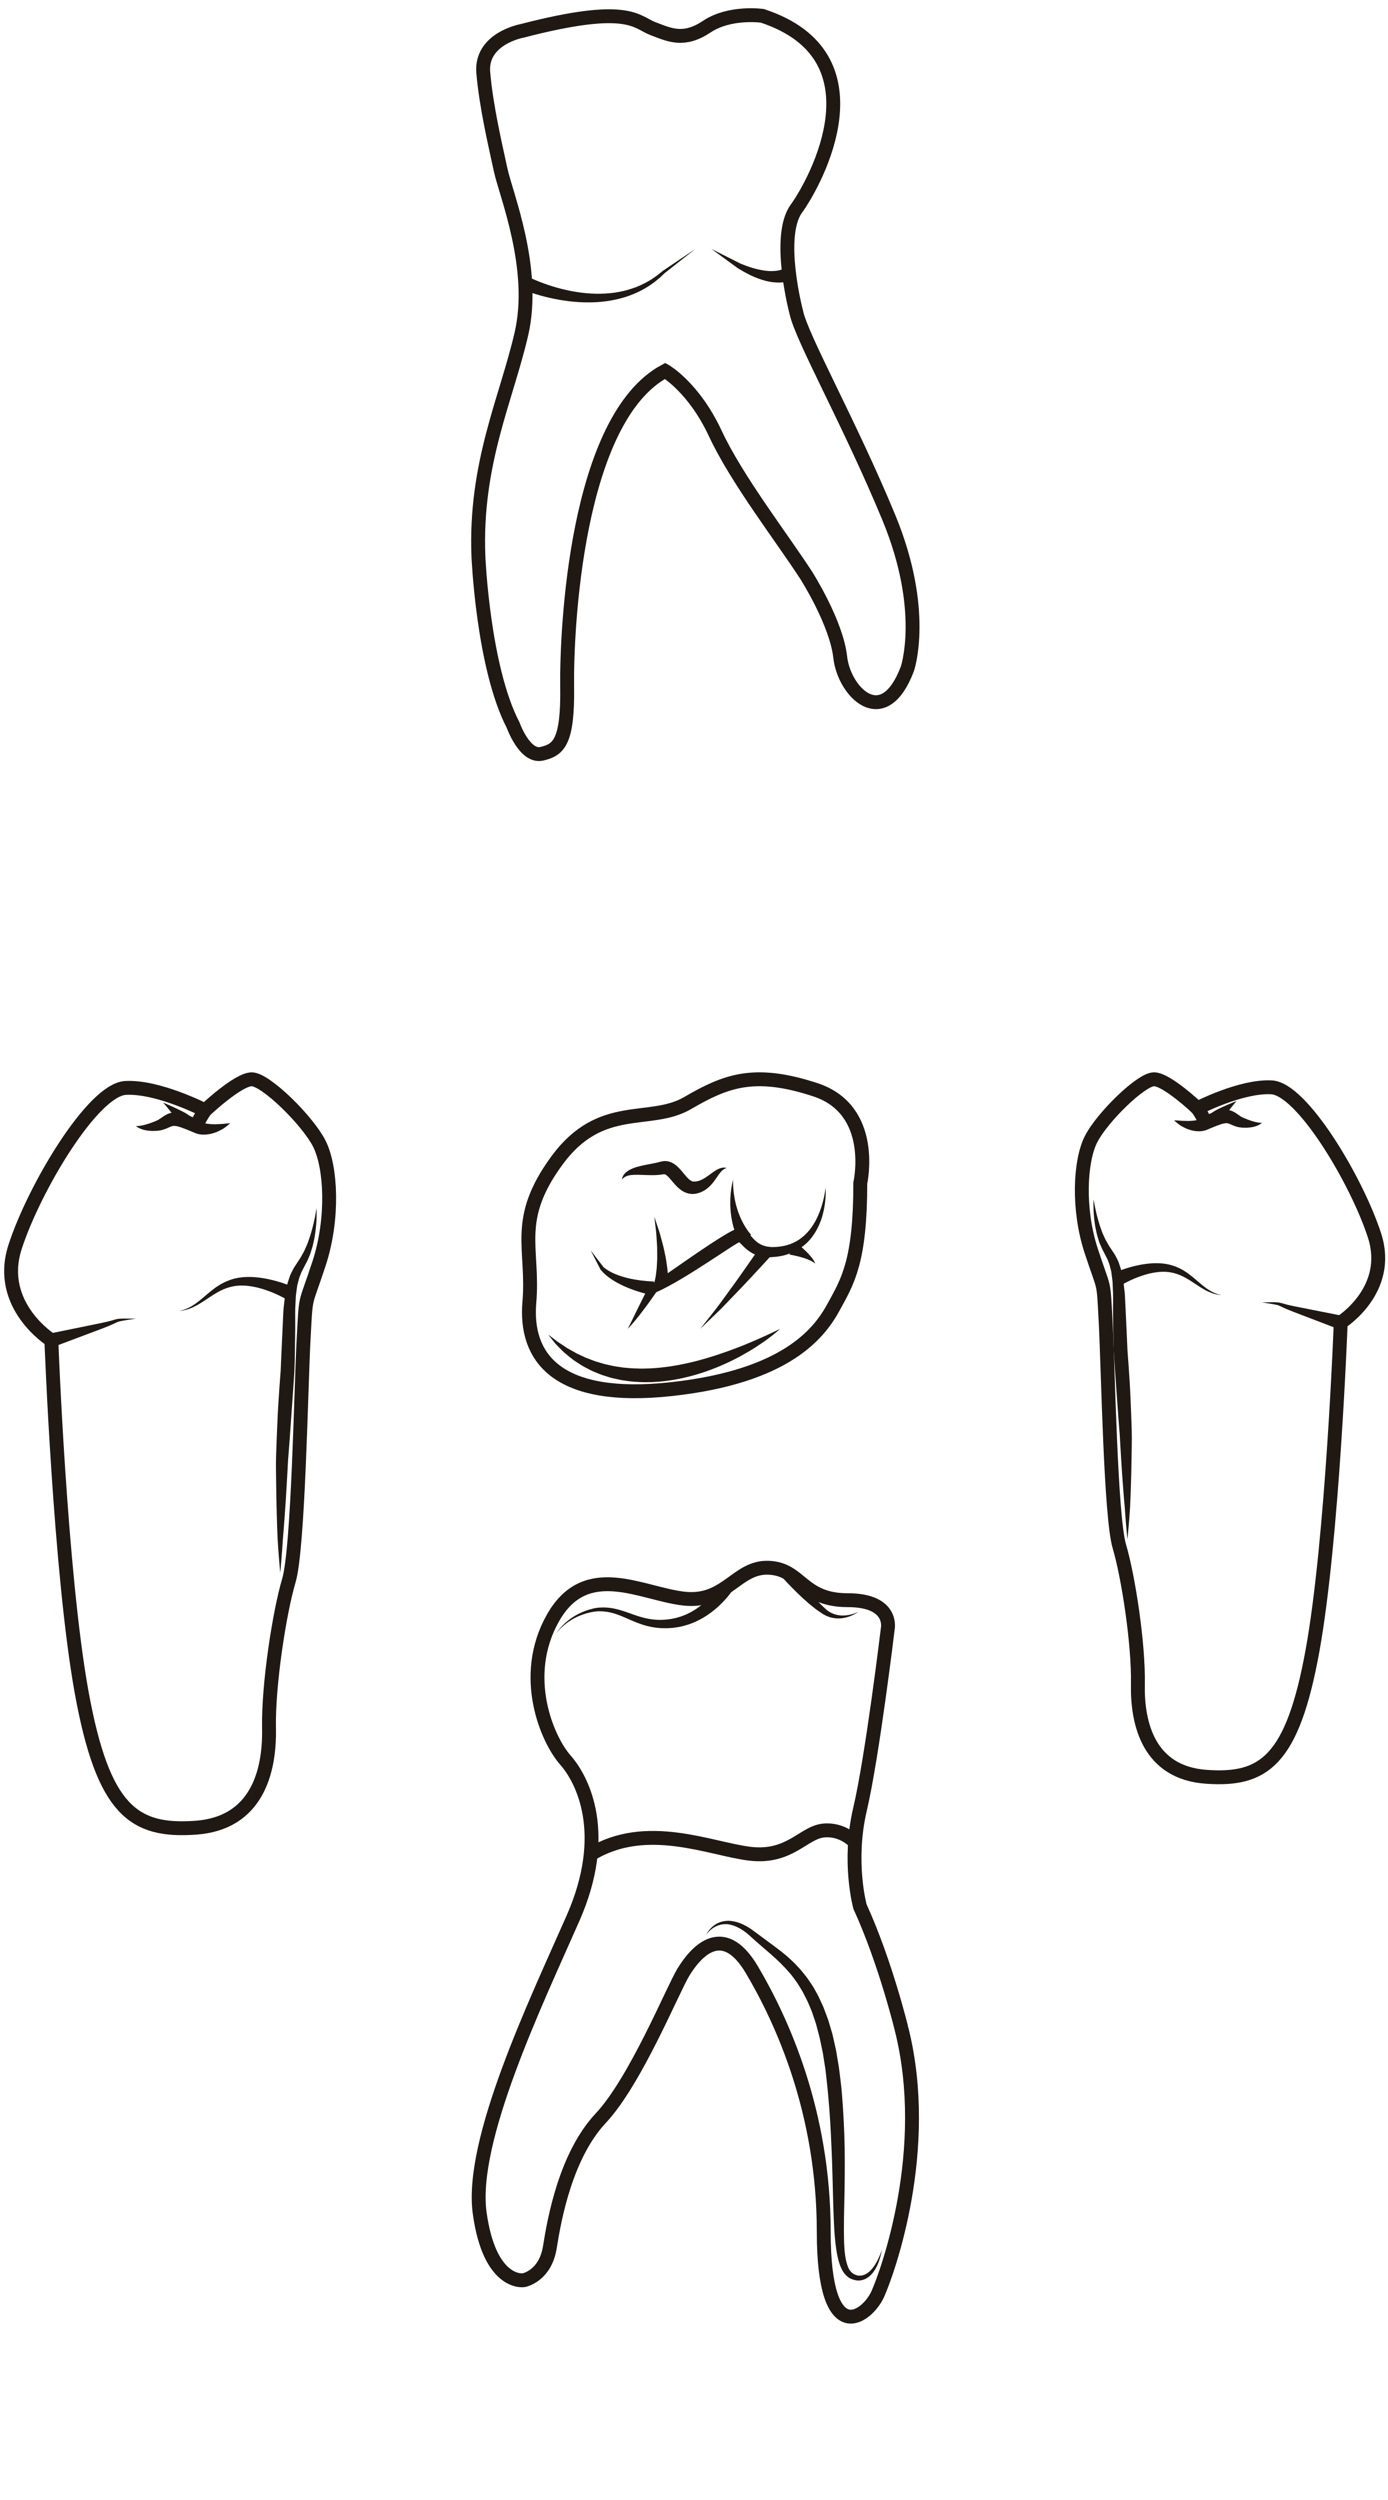 <?xml version="1.0" encoding="utf-8"?>
<!-- Generator: Adobe Illustrator 16.0.0, SVG Export Plug-In . SVG Version: 6.00 Build 0)  -->
<!DOCTYPE svg PUBLIC "-//W3C//DTD SVG 1.1//EN" "http://www.w3.org/Graphics/SVG/1.1/DTD/svg11.dtd">
<svg version="1.1" id="Layer_2" xmlns="http://www.w3.org/2000/svg" xmlns:xlink="http://www.w3.org/1999/xlink" x="0px" y="0px"
	 width="500px" height="900px" viewBox="0 0 500 900" enable-background="new 0 0 500 900" xml:space="preserve">
<g>
	<path fill="none" stroke="#1F1813" stroke-width="5" stroke-miterlimit="10" d="M320.187,186.327
		c13.896,33.625,6.67,54.466,6.67,54.466c-8.615,22.789-22.788,8.337-24.176-4.168c-1.389-12.504-12.227-29.456-12.227-29.456
		c-8.613-13.339-25.01-34.459-32.791-51.132c-7.782-16.673-18.063-22.509-18.063-22.509
		c-32.234,17.229-35.569,93.648-35.292,113.657s-3.056,22.788-9.172,24.176c-6.112,1.39-10.28-10.279-10.28-10.279
		c-10.837-20.843-12.505-60.581-12.505-60.581c-1.389-33.623,10.074-56.828,15.493-80.379c5.418-23.551-5.628-50.228-7.503-58.98
		c-1.876-8.754-5.211-22.719-6.252-35.015c-1.042-12.297,13.963-15.006,13.963-15.006c38.558-10.004,41.058-3.126,47.103-0.834
		c6.045,2.293,11.116,4.864,19.453-0.695c8.337-5.557,20.007-3.89,20.007-3.89c43.909,14.449,19.452,59.469,12.229,69.472
		c-7.227,10.006,0,37.237,0,37.237C288.752,121.587,306.293,152.705,320.187,186.327z"/>
	<g>
		<path fill="#1F1813" d="M190.258,99.646c0.868,0.443,1.869,0.885,2.836,1.293c0.979,0.411,1.975,0.79,2.979,1.157
			c2.009,0.724,4.057,1.352,6.13,1.881c1.036,0.265,2.081,0.496,3.13,0.715c1.05,0.202,2.103,0.391,3.162,0.54
			c1.06,0.142,2.122,0.283,3.188,0.354c1.065,0.102,2.133,0.13,3.201,0.163c4.268,0.05,8.565-0.467,12.633-1.82
			c0.504-0.178,1.017-0.339,1.518-0.529l1.484-0.621c0.504-0.191,0.967-0.464,1.453-0.695c0.479-0.244,0.97-0.47,1.424-0.759
			l1.393-0.826l1.333-0.92c0.913-0.587,1.701-1.336,2.563-2.001l0.052-0.042l11.75-7.911l-11.13,8.763l0.051-0.042
			c-0.83,0.749-1.593,1.585-2.49,2.264c-0.438,0.353-0.869,0.717-1.315,1.061l-1.388,0.971c-0.454,0.338-0.948,0.612-1.433,0.905
			c-0.49,0.281-0.961,0.604-1.474,0.846l-1.517,0.771c-0.515,0.241-1.041,0.451-1.563,0.679c-4.198,1.757-8.733,2.651-13.272,2.936
			c-1.137,0.051-2.276,0.104-3.413,0.082c-1.14,0.007-2.274-0.057-3.41-0.125c-1.135-0.074-2.267-0.19-3.396-0.321
			c-1.127-0.147-2.253-0.311-3.371-0.51c-2.239-0.397-4.459-0.899-6.655-1.51c-1.095-0.312-2.189-0.637-3.276-1
			c-1.096-0.371-2.147-0.739-3.285-1.215L190.258,99.646z"/>
	</g>
	<g>
		<path fill="#1F1813" d="M285.695,100.486c0,0-0.029,0.017-0.089,0.052c-0.095,0.057-0.292,0.177-0.452,0.252
			c-0.312,0.149-0.747,0.331-1.272,0.481c-0.528,0.153-1.157,0.292-1.858,0.366c-0.703,0.086-1.479,0.112-2.3,0.07
			c-0.826-0.028-1.689-0.146-2.582-0.306c-0.439-0.095-0.89-0.193-1.351-0.293c-0.446-0.13-0.901-0.264-1.364-0.399
			c-0.908-0.3-1.837-0.626-2.737-1.025c-0.449-0.2-0.9-0.402-1.354-0.604l-1.32-0.677c-0.888-0.437-1.721-0.958-2.551-1.445
			l-0.618-0.367l-0.066-0.037l-0.009-0.007l-0.018-0.013l-0.036-0.024l-0.071-0.053l-0.141-0.103l-0.281-0.205
			c-0.374-0.272-0.743-0.541-1.106-0.806c-1.452-1.061-2.808-2.049-3.97-2.896c-2.324-1.694-3.873-2.824-3.873-2.824
			s1.712,0.864,4.28,2.158c1.284,0.648,2.782,1.403,4.387,2.212c0.401,0.202,0.81,0.408,1.223,0.616l0.311,0.157l0.156,0.079
			l0.078,0.039l0.039,0.02l0.02,0.01l0.01,0.005c-0.108-0.063-0.023-0.015-0.046-0.027l0.646,0.251
			c0.862,0.332,1.726,0.694,2.616,0.962l1.321,0.425c0.443,0.116,0.884,0.231,1.322,0.345c0.872,0.229,1.739,0.378,2.565,0.508
			c0.413,0.052,0.82,0.102,1.218,0.15c0.393,0.02,0.776,0.038,1.15,0.056c0.74,0.008,1.43-0.012,2.037-0.095
			c0.61-0.069,1.147-0.183,1.586-0.315c0.447-0.124,0.797-0.274,1.055-0.402c0.263-0.127,0.418-0.239,0.5-0.302
			c0.037-0.03-0.019-0.009-0.014-0.01c0.037-0.03,0.057-0.047,0.057-0.047L285.695,100.486z"/>
	</g>
</g>
<g>
	<path fill="none" stroke="#1F1813" stroke-width="5" stroke-miterlimit="10" d="M472.822,594.125
		c-7.249,40.016-17.688,46.975-38.274,45.523c-20.588-1.451-24.939-18.846-24.647-33.346c0.29-14.494-3.479-38.854-6.669-49.582
		c-3.19-10.73-4.062-64.375-4.931-80.611c-0.869-16.238-0.288-10.729-5.219-25.805c-4.933-15.078-4.059-32.479,0-40.307
		c4.058-7.829,17.979-21.459,22.618-21.459c4.639,0,15.657,10.438,15.657,10.438s15.659-8.119,26.679-7.538
		c11.021,0.579,30.735,33.634,37.114,53.354c6.38,19.719-12.179,31.316-12.179,31.316S480.069,554.109,472.822,594.125z"/>
	<g>
		<path fill="#1F1813" d="M482.277,478.51c0,0-6.897-2.638-13.796-5.274c-0.862-0.33-1.724-0.659-2.573-0.983
			c-0.889-0.344-1.682-0.674-2.497-1.007c-0.818-0.355-1.608-0.732-2.291-1.063c-0.654-0.34-1.343-0.455-2.021-0.596
			c-1.351-0.238-2.495-0.412-3.293-0.533c-0.798-0.122-1.254-0.192-1.254-0.192s0.461-0.007,1.269-0.021
			c0.81-0.016,1.959-0.038,3.357-0.03c0.354,0.017,0.72,0.017,1.111,0.05c0.399,0.048,0.817,0.106,1.221,0.231
			c0.795,0.229,1.563,0.445,2.377,0.646c0.829,0.186,1.736,0.393,2.584,0.563c0.892,0.177,1.797,0.354,2.703,0.535
			c7.245,1.436,14.49,2.871,14.49,2.871L482.277,478.51z"/>
	</g>
	<g>
		<path fill="#1F1813" d="M402.105,457.927c0,0,0.161-0.068,0.462-0.195c0.301-0.122,0.728-0.29,1.273-0.49
			c1.09-0.396,2.649-0.918,4.565-1.396c0.958-0.239,2.006-0.462,3.125-0.655c0.561-0.096,1.145-0.163,1.733-0.248
			c0.598-0.051,1.209-0.103,1.83-0.157c1.252-0.05,2.551-0.06,3.877,0.097c0.662,0.072,1.326,0.158,1.99,0.327
			c0.35,0.086,0.623,0.12,1.032,0.248l0.893,0.294c0.58,0.175,1.271,0.51,1.885,0.762c0.58,0.319,1.188,0.588,1.724,0.948
			c1.12,0.657,2.103,1.437,3.044,2.177c0.921,0.757,1.781,1.509,2.594,2.202c0.812,0.698,1.592,1.326,2.337,1.875
			c0.751,0.535,1.47,0.981,2.136,1.33c0.34,0.162,0.658,0.313,0.951,0.454c0.307,0.111,0.59,0.214,0.844,0.306
			c0.507,0.207,0.938,0.25,1.218,0.337c0.286,0.067,0.438,0.104,0.438,0.104s-0.155-0.018-0.447-0.05
			c-0.288-0.052-0.731-0.041-1.265-0.186c-0.271-0.061-0.57-0.128-0.896-0.202c-0.317-0.106-0.662-0.22-1.028-0.342
			c-0.727-0.271-1.525-0.638-2.367-1.093c-0.833-0.465-1.715-1.009-2.616-1.606c-0.906-0.598-1.842-1.229-2.82-1.845
			c-0.985-0.594-1.997-1.205-3.073-1.665c-0.525-0.267-1.09-0.429-1.631-0.649l-0.808-0.229c-0.261-0.079-0.531-0.156-0.854-0.21
			l-0.923-0.182c-0.192-0.035-0.546-0.053-0.808-0.081c-0.561-0.073-1.134-0.071-1.702-0.063c-1.133,0.007-2.259,0.16-3.338,0.337
			c-0.539,0.116-1.067,0.229-1.587,0.341c-0.516,0.142-1.02,0.265-1.507,0.413c-0.974,0.297-1.885,0.614-2.717,0.937
			c-1.664,0.646-3.01,1.292-3.927,1.764c-0.458,0.235-0.812,0.43-1.041,0.558c-0.225,0.131-0.345,0.2-0.345,0.2L402.105,457.927z"/>
	</g>
	<g>
		<path fill="#1F1813" d="M394.186,433.124c0.086,0.447,0.192,0.997,0.317,1.645c0.143,0.641,0.308,1.377,0.493,2.202
			c0.413,1.633,0.924,3.616,1.733,5.778c0.355,1.104,0.899,2.194,1.424,3.352l0.1,0.217c-0.007-0.015,0.032,0.074-0.013-0.027
			l0.017,0.027l0.032,0.054l0.063,0.109l0.252,0.44c0.167,0.296,0.336,0.596,0.507,0.899c0.33,0.634,0.726,1.162,1.104,1.739
			c0.368,0.539,0.808,1.237,1.23,1.892c0.447,0.644,0.779,1.45,1.182,2.199c0.213,0.377,0.353,0.779,0.483,1.189
			c0.138,0.408,0.275,0.82,0.414,1.236c0.32,0.835,0.46,1.679,0.642,2.536c0.161,0.856,0.395,1.737,0.501,2.61
			c0.104,0.874,0.209,1.758,0.314,2.651c0.267,1.801,0.3,3.607,0.396,5.453c0.172,3.627,0.348,7.374,0.527,11.183
			c0.084,1.904,0.168,3.824,0.252,5.753c0.143,1.911,0.284,3.83,0.427,5.748c0.259,3.835,0.53,7.667,0.669,11.516
			c0.178,3.829,0.307,7.598,0.422,11.244c0.119,3.646-0.035,7.174-0.061,10.517c-0.033,3.343-0.129,6.501-0.224,9.416
			c-0.073,2.915-0.194,5.586-0.304,7.951c-0.14,2.376-0.322,4.426-0.456,6.125c-0.28,3.393-0.498,5.33-0.498,5.33
			s-0.219-1.938-0.498-5.33c-0.137-1.692-0.312-3.762-0.462-6.111c-0.214-2.357-0.452-5.017-0.653-7.914
			c-0.222-2.899-0.455-6.037-0.636-9.357c-0.1-1.659-0.202-3.363-0.307-5.105c-0.121-1.739-0.149-3.522-0.334-5.326
			c-0.292-3.611-0.583-7.342-0.833-11.134c-0.271-3.816-0.546-7.695-0.82-11.573c-0.129-1.949-0.258-3.898-0.387-5.84
			c-0.096-1.936-0.091-3.854-0.141-5.764c-0.029-1.908-0.058-3.801-0.086-5.671c-0.01-0.956-0.02-1.907-0.03-2.85
			c0.003-0.907,0.006-1.808,0.01-2.701c0.011-1.787,0.041-3.556-0.067-5.238c-0.036-0.85-0.071-1.689-0.106-2.52
			c-0.037-0.83-0.19-1.601-0.275-2.392c-0.104-0.781-0.171-1.575-0.392-2.271c-0.091-0.36-0.181-0.719-0.27-1.073
			c-0.088-0.357-0.16-0.718-0.308-1.039c-0.282-0.66-0.451-1.325-0.807-1.968c-0.341-0.666-0.675-1.318-1.003-1.958
			c-0.351-0.681-0.731-1.35-0.98-1.984c-0.14-0.318-0.276-0.635-0.411-0.946l-0.199-0.468l-0.121-0.289l-0.077-0.249
			c-0.406-1.323-0.822-2.561-1.04-3.755c-0.565-2.36-0.729-4.456-0.884-6.163c-0.13-1.711-0.119-3.058-0.118-3.972
			c0.021-0.918,0.054-1.402,0.054-1.402S394.031,432.225,394.186,433.124z"/>
	</g>
	<g>
		<path fill="#1F1813" d="M454.258,404.478c-0.212,0.151-0.531,0.401-0.988,0.598c-0.227,0.119-0.482,0.21-0.768,0.314
			c-0.285,0.113-0.603,0.204-0.938,0.273c-0.685,0.176-1.455,0.255-2.313,0.313c-0.428,0.025-0.858-0.009-1.318-0.013
			c-0.229-0.01-0.462-0.02-0.698-0.029l-0.044-0.002c-0.163-0.042-0.051-0.013-0.09-0.022l-0.01-0.001l-0.021-0.003l-0.082-0.01
			l-0.165-0.021l-0.333-0.041c-0.394-0.031-1.158-0.262-1.633-0.427c-0.532-0.169-1.048-0.422-1.475-0.604
			c-0.459-0.202-0.786-0.324-1.067-0.407c-0.264-0.034-0.455-0.068-0.728-0.042c-0.529,0.05-1.299,0.191-2.146,0.515
			c-0.843,0.268-1.728,0.646-2.621,1c-0.44,0.171-0.89,0.386-1.336,0.557l-0.664,0.272l-0.224,0.095l-0.23,0.079l-0.603,0.181
			c-0.688,0.134-1.278,0.229-1.854,0.199c-0.283-0.005-0.565-0.01-0.844-0.015c-0.265-0.038-0.526-0.075-0.785-0.112
			c-1.043-0.113-1.916-0.479-2.731-0.742c-0.786-0.338-1.46-0.722-2.051-1.046c-0.59-0.326-1.032-0.746-1.417-1.028
			c-0.755-0.603-1.14-0.99-1.14-0.99s0.576-0.005,1.503,0.063c0.467,0.023,1.013,0.106,1.64,0.114
			c0.606,0.014,1.292,0.029,2.039,0.046c0.722-0.068,1.495-0.021,2.239-0.181c0.188-0.032,0.377-0.052,0.566-0.074
			c0.176-0.046,0.354-0.093,0.534-0.141c0.359-0.078,0.701-0.211,0.951-0.319c0.027-0.026,0.057-0.046,0.087-0.061l0.108-0.062
			l0.041-0.021l0.021-0.012c0.054-0.027-0.063,0.03-0.046,0.022l0.011-0.006l0.083-0.049l0.667-0.395
			c0.452-0.264,0.889-0.54,1.383-0.772c0.953-0.506,1.968-0.955,3.087-1.347c1.101-0.365,2.383-0.693,3.891-0.615
			c0.749,0.018,1.551,0.24,2.229,0.523c0.644,0.296,1.19,0.633,1.572,0.914c0.355,0.248,0.707,0.492,1.05,0.729
			c0.166,0.12,0.301,0.2,0.43,0.28c0.126,0.082,0.256,0.173,0.489,0.27l0.305,0.14l0.15,0.069l0.075,0.035l0.019,0.008l0.009,0.004
			c-0.032-0.008,0.086,0.023-0.07-0.018l0.035,0.014c0.188,0.071,0.371,0.143,0.554,0.213c0.363,0.145,0.721,0.301,1.062,0.426
			c0.685,0.236,1.327,0.475,1.907,0.622c0.295,0.101,0.567,0.149,0.825,0.212c0.26,0.063,0.505,0.125,0.721,0.146
			c0.883,0.147,1.444,0.1,1.444,0.1S454.471,404.305,454.258,404.478z"/>
	</g>
	<path fill="none" stroke="#1F1813" stroke-width="5" stroke-miterlimit="10" d="M433.965,403.594
		c-0.869-2.2-2.608-4.617-2.608-4.617"/>
	<g>
		<path fill="#1F1813" d="M436.858,404.933c0,0-0.002-0.002-0.005-0.005c-0.045-0.026-0.096-0.057-0.152-0.09
			c-0.096-0.06-0.201-0.135-0.311-0.229c-0.219-0.186-0.454-0.461-0.617-0.788c-0.039-0.075-0.082-0.175-0.104-0.237l-0.035-0.103
			c-0.022-0.071-0.044-0.149-0.063-0.232c-0.037-0.166-0.062-0.355-0.063-0.557c-0.001-0.094,0.006-0.218,0.015-0.293l0.021-0.12
			c0.016-0.083,0.034-0.172,0.061-0.264c0.146-0.484,0.207-0.498,0.333-0.727c0.127-0.194,0.182-0.229,0.298-0.368
			c0.188-0.189,0.387-0.356,0.583-0.492c0.207-0.155,0.418-0.28,0.65-0.425c0.918-0.545,2.081-1.102,3.257-1.635
			c2.344-1.06,4.696-2.001,4.696-2.001s-1.627,1.96-3.142,3.959c-0.755,0.994-1.485,2.013-1.908,2.738
			c-0.099,0.178-0.196,0.343-0.241,0.466c-0.065,0.133-0.074,0.219-0.053,0.241c0.041-0.026,0.019,0.03,0.098-0.071
			c0.08-0.134,0.088-0.074,0.224-0.485c0.021-0.074,0.036-0.146,0.047-0.215l0.014-0.098c0.009-0.067,0.017-0.184,0.016-0.271
			c0.001-0.188-0.023-0.364-0.059-0.52c-0.019-0.077-0.039-0.15-0.062-0.216l-0.034-0.096c-0.021-0.06-0.063-0.156-0.101-0.23
			c-0.158-0.319-0.388-0.588-0.604-0.768c-0.106-0.093-0.211-0.163-0.305-0.222c-0.047-0.026-0.092-0.052-0.134-0.076
			c-0.029-0.015-0.007-0.004-0.013-0.007c0.005,0.001,0.007,0.002,0.007,0.002L436.858,404.933z"/>
	</g>
</g>
<g>
	<path fill="none" stroke="#1F1813" stroke-width="5" stroke-miterlimit="10" d="M29.392,609.131
		c7.777,42.937,18.979,50.402,41.069,48.847c22.088-1.558,26.758-20.221,26.445-35.78c-0.312-15.556,3.734-41.691,7.155-53.204
		s4.356-69.07,5.291-86.494c0.934-17.42,0.311-11.51,5.601-27.688c5.29-16.177,4.355-34.847,0-43.247
		c-4.355-8.401-19.293-23.024-24.271-23.024c-4.977,0-16.802,11.201-16.802,11.201s-16.8-8.711-28.625-8.089
		c-11.824,0.622-32.978,36.09-39.823,57.247C-1.413,470.057,18.5,482.5,18.5,482.5S21.615,566.197,29.392,609.131z"/>
	<g>
		<path fill="#1F1813" d="M17.808,480.098c0,0,7.761-1.585,15.521-3.17c0.97-0.198,1.94-0.397,2.896-0.591
			c0.912-0.189,1.88-0.415,2.771-0.618c0.873-0.222,1.698-0.458,2.548-0.709c0.431-0.136,0.876-0.199,1.302-0.253
			c0.418-0.039,0.81-0.04,1.189-0.061c1.498-0.016,2.732,0,3.6,0.013c0.866,0.01,1.361,0.016,1.361,0.016s-0.49,0.072-1.348,0.199
			c-0.855,0.124-2.085,0.304-3.535,0.551c-0.728,0.146-1.472,0.266-2.18,0.627c-0.734,0.352-1.583,0.75-2.462,1.126
			c-0.875,0.351-1.73,0.702-2.683,1.063c-0.912,0.344-1.839,0.69-2.767,1.039c-7.414,2.786-14.827,5.572-14.827,5.572
			L17.808,480.098z"/>
	</g>
	<g>
		<path fill="#1F1813" d="M102.934,467.62c0,0-0.131-0.074-0.375-0.215c-0.248-0.138-0.631-0.345-1.125-0.596
			c-0.99-0.502-2.441-1.19-4.235-1.877c-0.898-0.344-1.881-0.679-2.932-0.994c-0.524-0.157-1.068-0.286-1.625-0.437
			c-0.56-0.117-1.131-0.237-1.712-0.359c-1.165-0.186-2.379-0.345-3.602-0.346c-0.613-0.008-1.232-0.006-1.837,0.076
			c-0.285,0.032-0.661,0.053-0.875,0.094l-0.988,0.197c-0.346,0.06-0.637,0.144-0.919,0.231l-0.872,0.252
			c-0.581,0.24-1.189,0.418-1.752,0.708c-1.157,0.501-2.241,1.164-3.297,1.805c-1.047,0.668-2.049,1.349-3.019,1.993
			c-0.964,0.646-1.904,1.232-2.796,1.734c-0.899,0.493-1.754,0.888-2.531,1.182c-0.394,0.133-0.762,0.257-1.102,0.371
			c-0.35,0.08-0.67,0.155-0.96,0.221c-0.571,0.157-1.045,0.147-1.354,0.204c-0.312,0.036-0.479,0.057-0.479,0.057
			s0.164-0.039,0.471-0.111c0.303-0.091,0.765-0.135,1.31-0.356c0.272-0.096,0.577-0.204,0.906-0.321
			c0.315-0.149,0.658-0.312,1.023-0.483c0.716-0.372,1.491-0.847,2.3-1.42c0.804-0.585,1.645-1.256,2.519-2.002
			c0.874-0.742,1.801-1.544,2.792-2.351c1.011-0.789,2.065-1.618,3.266-2.316c0.576-0.384,1.225-0.668,1.847-1.008
			c0.657-0.268,1.391-0.62,2.015-0.806l0.958-0.312c0.434-0.134,0.729-0.171,1.101-0.26c0.709-0.179,1.418-0.268,2.125-0.343
			c1.415-0.161,2.803-0.145,4.142-0.087c0.662,0.061,1.314,0.118,1.953,0.177c0.63,0.092,1.254,0.167,1.852,0.271
			c1.195,0.211,2.315,0.453,3.338,0.713c2.047,0.521,3.713,1.083,4.877,1.512c0.582,0.215,1.037,0.396,1.357,0.527
			c0.319,0.137,0.49,0.209,0.49,0.209L102.934,467.62z"/>
	</g>
	<g>
		<path fill="#1F1813" d="M114.067,436.4c-0.006,0.98-0.005,2.424-0.152,4.258c-0.174,1.828-0.364,4.072-0.98,6.599
			c-0.238,1.278-0.69,2.6-1.13,4.015l-0.084,0.266l-0.128,0.306l-0.215,0.5c-0.146,0.334-0.294,0.673-0.444,1.015
			c-0.27,0.683-0.679,1.395-1.056,2.12c-0.355,0.687-0.716,1.386-1.085,2.099c-0.385,0.689-0.571,1.409-0.878,2.12
			c-0.162,0.349-0.241,0.735-0.337,1.121c-0.099,0.383-0.195,0.769-0.294,1.157c-0.241,0.754-0.317,1.605-0.431,2.448
			c-0.095,0.85-0.262,1.68-0.305,2.572c-0.04,0.893-0.08,1.796-0.122,2.708c-0.121,1.811-0.091,3.709-0.083,5.63
			c0.001,0.96,0.003,1.927,0.005,2.901c-0.013,1.012-0.023,2.029-0.037,3.053c-0.032,2.007-0.065,4.037-0.099,6.086
			c-0.054,2.048-0.051,4.107-0.155,6.184c-0.138,2.082-0.275,4.172-0.415,6.262c-0.293,4.161-0.586,8.322-0.875,12.418
			c-0.265,4.07-0.571,8.074-0.879,11.95c-0.193,1.937-0.222,3.851-0.348,5.718c-0.107,1.87-0.211,3.699-0.313,5.479
			c-0.186,3.563-0.425,6.932-0.651,10.042c-0.206,3.111-0.448,5.965-0.666,8.495c-0.151,2.521-0.325,4.74-0.463,6.558
			c-0.278,3.64-0.497,5.72-0.497,5.72s-0.22-2.08-0.497-5.72c-0.135-1.823-0.317-4.023-0.456-6.571
			c-0.106-2.538-0.223-5.402-0.291-8.529c-0.09-3.128-0.18-6.519-0.209-10.104c-0.018-3.585-0.172-7.37-0.038-11.281
			c0.13-3.911,0.275-7.955,0.469-12.061c0.153-4.127,0.445-8.241,0.725-12.358c0.151-2.06,0.305-4.12,0.456-6.172
			c0.089-2.068,0.178-4.129,0.266-6.173c0.188-4.087,0.373-8.108,0.552-12c0.099-1.979,0.133-3.916,0.412-5.843
			c0.112-0.958,0.222-1.905,0.331-2.842c0.111-0.936,0.358-1.877,0.529-2.793c0.191-0.918,0.339-1.821,0.679-2.713
			c0.146-0.443,0.292-0.884,0.438-1.32c0.14-0.438,0.288-0.867,0.515-1.271c0.428-0.8,0.776-1.662,1.253-2.352
			c0.452-0.703,0.917-1.446,1.313-2.031c0.406-0.623,0.828-1.195,1.179-1.875c0.183-0.326,0.361-0.65,0.54-0.968l0.269-0.475
			l0.067-0.116l0.032-0.059l0.019-0.028c-0.045,0.098-0.005,0.009-0.012,0.023l0.104-0.233c0.561-1.248,1.14-2.425,1.516-3.61
			c0.859-2.328,1.396-4.46,1.83-6.215c0.194-0.887,0.366-1.679,0.517-2.366c0.129-0.695,0.239-1.286,0.329-1.765
			c0.154-0.966,0.237-1.48,0.237-1.48S114.053,435.418,114.067,436.4z"/>
	</g>
	<g>
		<path fill="#1F1813" d="M50.534,405.269c0.231-0.018,0.495-0.077,0.774-0.14c0.279-0.061,0.572-0.106,0.89-0.21
			c0.626-0.146,1.32-0.39,2.062-0.632c0.369-0.129,0.755-0.292,1.148-0.441c0.196-0.074,0.396-0.147,0.599-0.224l0.038-0.014
			c0.021-0.005-0.144,0.037-0.069,0.017l0.01-0.004l0.021-0.009l0.08-0.036l0.162-0.072l0.328-0.146
			c0.249-0.101,0.395-0.197,0.534-0.285c0.146-0.086,0.296-0.172,0.479-0.299c0.373-0.255,0.754-0.516,1.143-0.779
			c0.412-0.299,0.99-0.653,1.668-0.962c0.714-0.295,1.552-0.527,2.336-0.544c1.582-0.08,2.938,0.265,4.11,0.655
			c1.191,0.415,2.274,0.895,3.295,1.431c0.528,0.248,0.998,0.541,1.482,0.821c0.36,0.211,0.718,0.42,1.068,0.626
			c0.283,0.116,0.658,0.258,1.053,0.338c0.196,0.049,0.393,0.098,0.585,0.146c0.206,0.021,0.411,0.04,0.614,0.072
			c0.81,0.161,1.644,0.1,2.422,0.161c0.802-0.032,1.536-0.061,2.188-0.086c0.672-0.021,1.254-0.122,1.751-0.156
			c0.989-0.094,1.6-0.103,1.6-0.103s-0.42,0.401-1.234,1.027c-0.416,0.294-0.896,0.732-1.528,1.071
			c-0.636,0.335-1.358,0.735-2.2,1.085c-0.873,0.271-1.806,0.652-2.914,0.763c-0.273,0.037-0.553,0.075-0.834,0.113
			c-0.295,0.004-0.593,0.007-0.895,0.01c-0.609,0.027-1.233-0.075-1.955-0.219l-0.628-0.189l-0.241-0.084l-0.234-0.102l-0.714-0.297
			c-0.479-0.187-0.96-0.419-1.435-0.604c-0.961-0.386-1.915-0.793-2.83-1.085c-0.916-0.349-1.761-0.508-2.364-0.557
			c-0.311-0.025-0.538,0.018-0.836,0.063c-0.313,0.097-0.675,0.235-1.163,0.457c-0.458,0.197-1.004,0.469-1.566,0.651
			c-0.266,0.102-0.578,0.195-0.892,0.279c-0.314,0.092-0.62,0.17-0.835,0.184l-0.355,0.049l-0.176,0.022l-0.089,0.012l-0.021,0.003
			l-0.011,0.001l-0.091,0.022l-0.048,0.003c-0.253,0.013-0.501,0.026-0.744,0.039c-0.49,0.01-0.949,0.05-1.404,0.028
			c-0.915-0.052-1.737-0.125-2.467-0.302c-0.359-0.067-0.698-0.159-1.003-0.275c-0.305-0.106-0.579-0.198-0.822-0.321
			c-0.49-0.201-0.834-0.458-1.063-0.616c-0.228-0.177-0.317-0.288-0.317-0.288S49.588,405.407,50.534,405.269z"/>
	</g>
	<path fill="none" stroke="#1F1813" stroke-width="5" stroke-miterlimit="10" d="M71.083,404.693
		c0.933-2.36,2.798-4.953,2.798-4.953"/>
	<g>
		<path fill="#1F1813" d="M65.581,401.537c0,0,0.003-0.001,0.008-0.002c-0.006,0.003,0.015-0.009-0.014,0.007
			c-0.042,0.024-0.087,0.05-0.134,0.076c-0.095,0.058-0.198,0.13-0.307,0.221c-0.214,0.182-0.444,0.45-0.602,0.771
			c-0.037,0.074-0.079,0.173-0.101,0.229l-0.033,0.096c-0.023,0.065-0.044,0.138-0.062,0.215c-0.036,0.154-0.059,0.331-0.058,0.518
			c-0.001,0.087,0.008,0.204,0.016,0.271l0.014,0.097c0.012,0.067,0.026,0.138,0.048,0.213c0.136,0.408,0.142,0.345,0.221,0.476
			c0.077,0.099,0.051,0.038,0.089,0.06c0.016-0.03,0-0.126-0.075-0.268c-0.054-0.134-0.163-0.31-0.272-0.498
			c-0.474-0.772-1.273-1.849-2.099-2.897c-1.656-2.11-3.428-4.177-3.428-4.177s2.497,1.047,4.98,2.219
			c1.247,0.588,2.479,1.203,3.446,1.794c0.245,0.156,0.466,0.291,0.684,0.456c0.207,0.146,0.413,0.322,0.605,0.521
			c0.118,0.141,0.177,0.18,0.305,0.378c0.13,0.23,0.191,0.248,0.339,0.732c0.025,0.095,0.046,0.184,0.062,0.267l0.021,0.121
			c0.009,0.072,0.017,0.197,0.016,0.292c-0.001,0.202-0.026,0.392-0.063,0.559c-0.019,0.084-0.04,0.161-0.062,0.233l-0.035,0.103
			c-0.021,0.061-0.064,0.161-0.104,0.237c-0.162,0.328-0.397,0.604-0.617,0.791c-0.11,0.094-0.215,0.169-0.312,0.229
			c-0.056,0.033-0.107,0.063-0.152,0.089c-0.005,0.004-0.007,0.005-0.007,0.005L65.581,401.537z"/>
	</g>
</g>
<g>
	<path fill="none" stroke="#1F1813" stroke-width="5" stroke-miterlimit="10" d="M324.804,730.574
		c10.837,43.351-5.003,87.256-8.615,95.316c-3.611,8.058-19.455,20.562-19.455-22.509c0-43.073-15.005-75.863-25.843-94.204
		c-10.837-18.341-20.843-5.559-24.728,0.833c-3.886,6.391-17.232,39.183-29.737,52.521c-12.504,13.338-16.672,35.848-18.34,46.407
		c-1.667,10.561-9.447,11.948-9.447,11.948s-12.229,1.945-15.84-24.175c-3.611-26.123,20.284-75.864,33.623-106.154
		c13.339-30.292,3.61-49.743-2.78-56.967c-6.393-7.225-16.394-30.013-4.445-51.132c11.95-21.12,31.955-8.616,47.242-6.948
		c15.284,1.668,18.895-11.671,30.566-11.114c11.672,0.558,11.672,11.671,28.344,11.671c16.673,0,14.452,10.279,14.452,10.279
		s-5.559,46.131-10.004,65.026c-4.448,18.896,0,35.014,0,35.014C318.968,706.392,324.804,730.573,324.804,730.574z"/>
	<g>
		<path fill="#1F1813" d="M257.619,692.871c1.405-0.936,3.14-1.402,4.872-1.39c3.504,0.125,6.656,1.869,9.296,3.876l7.799,5.775
			l1.957,1.499l1.921,1.581c0.639,0.529,1.229,1.128,1.847,1.69c0.624,0.557,1.206,1.162,1.775,1.783
			c1.189,1.195,2.229,2.526,3.29,3.845c0.528,0.66,0.97,1.383,1.458,2.073c0.474,0.7,0.977,1.386,1.371,2.131
			c0.824,1.472,1.683,2.934,2.336,4.479l1.052,2.292l0.884,2.346l0.873,2.354l0.716,2.389l0.715,2.393
			c0.225,0.8,0.374,1.613,0.564,2.419l0.542,2.425l0.271,1.212l0.206,1.219l0.82,4.876c0.233,1.628,0.404,3.26,0.608,4.89
			c0.204,1.62,0.401,3.279,0.509,4.882c0.268,3.229,0.475,6.521,0.639,9.763c0.163,3.254,0.29,6.508,0.338,9.762
			c0.044,3.254,0.04,6.505,0.02,9.751c-0.019,3.245-0.063,6.487-0.154,9.718c-0.075,3.23-0.152,6.455-0.141,9.657
			c0.011,3.194,0.019,6.4,0.449,9.464c0.221,1.524,0.557,3.017,1.132,4.311c0.563,1.317,1.496,2.247,2.771,2.666l0.13,0.041
			c0.122,0.059,0.427,0.136,0.665,0.168c0.256,0.028,0.521,0.048,0.786,0.022c0.268,0.006,0.529-0.079,0.799-0.118
			c0.255-0.101,0.534-0.141,0.783-0.277c0.25-0.13,0.523-0.224,0.754-0.403c0.234-0.171,0.5-0.301,0.711-0.516
			c0.219-0.203,0.456-0.387,0.666-0.604l0.605-0.687c0.216-0.221,0.363-0.497,0.552-0.744c0.17-0.259,0.374-0.5,0.521-0.777
			c0.296-0.552,0.661-1.075,0.917-1.656c0.26-0.578,0.566-1.142,0.79-1.74l0.688-1.8l-0.428,1.885
			c-0.14,0.632-0.364,1.238-0.545,1.864c-0.181,0.627-0.467,1.218-0.705,1.83c-0.121,0.308-0.304,0.585-0.452,0.881
			c-0.168,0.286-0.294,0.598-0.498,0.865l-0.576,0.832c-0.205,0.27-0.448,0.514-0.674,0.774c-0.215,0.27-0.509,0.473-0.77,0.708
			c-0.255,0.244-0.575,0.413-0.876,0.61c-0.297,0.203-0.65,0.321-0.981,0.479c-0.355,0.098-0.706,0.235-1.081,0.274
			c-0.37,0.068-0.749,0.084-1.132,0.075c-0.401-0.025-0.733-0.049-1.219-0.203l0.13,0.041c-0.916-0.225-1.864-0.585-2.605-1.229
			c-0.393-0.292-0.698-0.662-1.022-1.012c-0.259-0.378-0.584-0.747-0.779-1.149c-0.917-1.585-1.383-3.266-1.763-4.912
			c-0.713-3.309-0.99-6.59-1.212-9.854c-0.189-3.267-0.29-6.513-0.393-9.75l-0.253-9.69c-0.086-3.223-0.188-6.442-0.338-9.655
			c-0.154-3.213-0.265-6.425-0.477-9.629c-0.198-3.219-0.432-6.383-0.733-9.599c-0.143-1.625-0.299-3.18-0.483-4.771
			c-0.181-1.582-0.328-3.171-0.536-4.747l-0.738-4.702l-0.186-1.177l-0.247-1.158l-0.492-2.316
			c-0.169-0.771-0.315-1.549-0.502-2.313l-0.602-2.276l-0.602-2.281l-0.743-2.222l-0.751-2.223l-0.905-2.147
			c-0.555-1.461-1.305-2.811-2.007-4.192c-0.323-0.708-0.75-1.351-1.146-2.014c-0.412-0.652-0.775-1.34-1.227-1.967
			c-0.903-1.252-1.784-2.528-2.822-3.687c-2.017-2.362-4.271-4.55-6.688-6.651c-2.397-2.096-4.963-4.217-7.316-6.398
			c-2.271-2.124-4.946-3.858-7.944-4.354c-1.494-0.188-3.042,0.046-4.448,0.721c-1.41,0.661-2.657,1.746-3.595,3.063
			C255.102,695.094,256.204,693.8,257.619,692.871z"/>
	</g>
	<path fill="none" stroke="#1F1813" stroke-width="5" stroke-miterlimit="10" d="M212.796,667.555
		c20.129-12.306,43.229-1.869,57.401-0.202c14.174,1.666,19.175-7.503,26.262-8.337c7.086-0.835,11.568,4.249,11.568,4.249"/>
	<g>
		<path fill="#1F1813" d="M285.788,564.81c0,0,0.271,0.412,0.749,1.133c0.471,0.705,1.176,1.738,2.042,2.94
			c0.858,1.216,1.905,2.594,3.046,4.062c0.588,0.715,1.195,1.454,1.813,2.205c0.649,0.716,1.31,1.443,1.969,2.171
			c0.682,0.695,1.401,1.333,2.098,2.002l0.065,0.063l0.017,0.016l0.008,0.008c-0.021-0.012,0.058,0.04-0.044-0.026l0.038,0.026
			l0.148,0.11l0.297,0.22l0.589,0.431c0.373,0.188,0.703,0.436,1.107,0.597c0.401,0.164,0.793,0.349,1.206,0.442
			c0.405,0.134,0.814,0.208,1.219,0.268c0.81,0.129,1.6,0.128,2.329,0.079c1.462-0.12,2.672-0.476,3.492-0.773
			c0.823-0.301,1.267-0.547,1.267-0.547s-0.398,0.311-1.177,0.742c-0.777,0.428-1.939,0.982-3.46,1.35
			c-0.76,0.174-1.608,0.309-2.524,0.308c-0.459,0.004-0.934-0.008-1.414-0.085c-0.49-0.037-0.971-0.171-1.47-0.292
			c-0.498-0.116-1.003-0.358-1.521-0.551l-0.658-0.338l-0.328-0.172l-0.165-0.086l-0.042-0.021l-0.092-0.063l-0.079-0.054
			c-0.839-0.582-1.729-1.155-2.563-1.778c-0.807-0.649-1.612-1.3-2.405-1.94c-0.758-0.674-1.503-1.336-2.224-1.979
			c-1.401-1.317-2.699-2.567-3.771-3.671c-1.085-1.099-1.956-2.026-2.578-2.701c-0.607-0.666-0.955-1.046-0.955-1.046
			L285.788,564.81z"/>
	</g>
	<g>
		<path fill="#1F1813" d="M263.709,572.726c0,0-0.041,0.059-0.119,0.174c-0.088,0.125-0.234,0.347-0.398,0.562
			c-0.335,0.457-0.831,1.098-1.5,1.868c-0.666,0.775-1.512,1.677-2.541,2.646c-1.033,0.966-2.25,2.003-3.676,3.009
			c-1.429,0.997-3.045,1.998-4.884,2.81c-1.81,0.864-3.859,1.479-5.996,1.916c-0.541,0.08-1.085,0.162-1.634,0.244l-0.411,0.062
			l-0.165,0.02l-0.099,0.005l-0.194,0.013l-0.782,0.046c-1.004,0.092-2.2,0.052-3.356,0.027c-2.268-0.147-4.546-0.599-6.693-1.313
			c-2.154-0.705-4.163-1.641-6.104-2.481c-1.939-0.845-3.842-1.57-5.763-1.938c-0.477-0.122-0.958-0.156-1.435-0.219
			c-0.477-0.077-0.951-0.096-1.425-0.101c-0.951-0.063-1.831,0.021-2.742,0.169c-1.798,0.278-3.463,0.799-4.943,1.401
			c-1.488,0.597-2.775,1.333-3.859,2.064c-0.541,0.37-1.046,0.721-1.475,1.095c-0.444,0.355-0.848,0.688-1.177,1.029
			c-0.699,0.641-1.189,1.201-1.516,1.593c-0.334,0.384-0.514,0.589-0.514,0.589s0.163-0.217,0.469-0.624
			c0.301-0.414,0.75-1.013,1.407-1.708c0.308-0.368,0.69-0.733,1.114-1.126c0.407-0.411,0.894-0.804,1.418-1.221
			c1.052-0.825,2.316-1.675,3.808-2.403c1.485-0.732,3.171-1.397,5.043-1.827c0.916-0.222,1.947-0.393,2.958-0.396
			c0.509-0.03,1.023-0.048,1.543-0.005c0.519,0.031,1.049,0.033,1.57,0.126c2.111,0.249,4.22,0.888,6.255,1.604
			c2.041,0.717,4.042,1.476,6.064,1.978c2.018,0.514,4.058,0.761,6.065,0.749c0.98-0.059,1.909-0.067,2.987-0.243l0.777-0.103
			l0.192-0.025l0.097-0.013l0.024-0.003c0.022-0.002-0.104,0.012-0.041,0.003l0.044-0.01l0.354-0.08
			c0.469-0.104,0.933-0.209,1.394-0.313c1.815-0.515,3.527-1.156,5.032-2.021c1.528-0.806,2.862-1.777,4.038-2.729
			c1.173-0.961,2.168-1.94,3.006-2.846c0.835-0.909,1.513-1.746,2.036-2.453c0.526-0.704,0.905-1.275,1.146-1.658
			c0.224-0.37,0.342-0.568,0.342-0.568L263.709,572.726z"/>
	</g>
</g>
<g>
	<path fill="none" stroke="#1F1813" stroke-width="5" stroke-miterlimit="10" d="M300.319,470.48
		c-5.001,9.171-16.673,25.012-58.354,29.595c-41.684,4.587-52.939-11.671-51.273-31.261c1.669-19.591-5.834-29.596,10.006-51.132
		c15.839-21.534,33.346-12.646,46.98-20.564c13.631-7.92,23.88-12.089,46.035-4.808c22.151,7.279,16.193,33.57,16.193,33.57
		C309.906,454.223,305.321,461.31,300.319,470.48z"/>
	<g>
		<path fill="#1F1813" d="M297.227,432.834c-0.223,1.758-0.573,3.511-1.081,5.236c-0.519,1.721-1.229,3.401-2.135,4.999
			c-0.912,1.59-2.023,3.112-3.4,4.403c-1.366,1.298-2.96,2.386-4.686,3.197c-1.727,0.8-3.57,1.389-5.442,1.646
			c-0.936,0.131-1.869,0.219-2.815,0.272c-0.992,0.04-2.032-0.013-3.038-0.188c-1.018-0.179-2.042-0.481-3.005-0.934
			c-0.957-0.46-1.853-1.05-2.638-1.699c-0.791-0.645-1.48-1.351-2.072-1.96c-0.293-0.299-0.572-0.573-0.771-0.728
			c-0.193-0.165-0.295-0.122,0.038-0.032c0.078,0.013,0.159,0.018,0.241,0.016l0.261-0.047l-0.079,0.022l-0.157,0.047
			c-0.084,0.067,0.107-0.015-0.139,0.104c-0.291,0.145-0.649,0.348-0.995,0.553c-0.7,0.411-1.422,0.87-2.139,1.333l-8.726,5.696
			c-2.938,1.896-5.897,3.776-8.927,5.575c-1.516,0.896-3.041,1.79-4.614,2.621c-1.572,0.839-3.146,1.662-4.885,2.396l0.744-0.678
			c-1.67,2.365-3.3,4.74-5.074,7.031c-0.864,1.158-1.762,2.299-2.682,3.42c-0.915,1.123-1.874,2.226-2.889,3.263l0.979-1.937
			c0.306-0.657,0.637-1.294,0.956-1.939c0.617-1.306,1.265-2.587,1.902-3.878c1.249-2.593,2.59-5.136,3.855-7.708l0.179-0.361
			l0.566-0.315c1.412-0.785,2.854-1.742,4.272-2.713l4.271-2.957c2.853-1.985,5.718-3.976,8.61-5.943
			c2.903-1.956,5.813-3.897,8.854-5.755c0.768-0.46,1.537-0.916,2.36-1.364c0.415-0.226,0.823-0.444,1.322-0.674
			c0.143-0.081,0.742-0.32,1.066-0.405l0.16-0.038l0.08-0.019l0.256-0.049l0.056-0.005l0.112-0.01
			c0.301-0.026,0.601-0.016,0.896,0.033c1.208,0.216,1.85,0.798,2.316,1.19c0.462,0.42,0.78,0.788,1.083,1.128
			c0.595,0.672,1.087,1.26,1.617,1.763c1.05,1.002,2.2,1.702,3.585,2.108c0.702,0.201,1.411,0.317,2.166,0.373
			c0.195,0.008,0.49,0.026,0.604,0.024l0.604-0.021c0.401-0.025,0.813-0.004,1.208-0.064c3.203-0.245,6.306-1.324,8.828-3.356
			c1.255-1.014,2.402-2.204,3.371-3.56c0.978-1.348,1.789-2.839,2.479-4.397c1.364-3.128,2.254-6.524,2.662-10.003
			C297.518,429.302,297.417,431.069,297.227,432.834z"/>
	</g>
	<g>
		<path fill="#1F1813" d="M266.566,447.494c0,0-0.052-0.09-0.149-0.258c-0.125-0.203-0.246-0.443-0.408-0.756
			c-0.302-0.622-0.708-1.5-1.088-2.569c-0.381-1.068-0.772-2.319-1.065-3.678c-0.163-0.675-0.285-1.379-0.397-2.093
			c-0.138-0.708-0.18-1.445-0.271-2.165c-0.066-0.726-0.084-1.453-0.126-2.161c0.005-0.709,0.009-1.407,0.013-2.082
			c0.046-0.67,0.089-1.317,0.132-1.93c0.028-0.61,0.146-1.184,0.206-1.71c0.078-0.526,0.122-1.009,0.224-1.43
			c0.087-0.421,0.162-0.788,0.224-1.09c0.124-0.601,0.195-0.943,0.195-0.943s0.007,0.351,0.019,0.965
			c0.006,0.305,0.015,0.676,0.023,1.101c-0.006,0.422,0.058,0.902,0.097,1.42c0.058,0.52,0.067,1.079,0.171,1.666
			c0.093,0.583,0.188,1.199,0.288,1.835c0.139,0.625,0.28,1.271,0.425,1.928c0.189,0.645,0.354,1.301,0.563,1.941
			c0.234,0.636,0.414,1.281,0.683,1.885c0.245,0.612,0.492,1.206,0.771,1.764c0.523,1.126,1.104,2.119,1.625,2.936
			c0.521,0.819,1.008,1.442,1.341,1.859c0.17,0.198,0.307,0.362,0.375,0.424c0.092,0.097,0.141,0.149,0.141,0.149L266.566,447.494z"
			/>
	</g>
	<g>
		<path fill="#1F1813" d="M235.671,461.806c0,0,0.026-0.092,0.079-0.266c0.037-0.142,0.091-0.35,0.159-0.614
			c0.075-0.238,0.14-0.621,0.216-1.048c0.071-0.43,0.181-0.904,0.229-1.455c0.063-0.549,0.132-1.142,0.204-1.77
			c0.056-0.633,0.075-1.31,0.118-2.01c0.03-0.7,0.097-1.427,0.074-2.169c-0.005-0.744-0.011-1.501-0.015-2.257
			c0.006-0.761-0.012-1.521-0.074-2.268c-0.048-0.75-0.095-1.486-0.14-2.201c-0.051-0.714-0.073-1.411-0.146-2.064
			c-0.076-0.654-0.15-1.272-0.217-1.843c-0.27-2.294-0.45-3.824-0.45-3.824s0.485,1.465,1.215,3.661
			c0.183,0.553,0.381,1.15,0.59,1.783c0.207,0.635,0.369,1.316,0.567,2.018c0.192,0.705,0.39,1.432,0.592,2.172
			c0.216,0.739,0.394,1.499,0.545,2.268c0.163,0.769,0.326,1.535,0.486,2.293c0.18,0.755,0.267,1.517,0.385,2.251
			c0.106,0.735,0.23,1.446,0.309,2.131c0.063,0.689,0.119,1.343,0.173,1.946c0.068,0.6,0.063,1.175,0.08,1.679
			c0.013,0.505,0.03,0.936-0.001,1.36c-0.022,0.401-0.04,0.715-0.052,0.93c-0.015,0.179-0.023,0.275-0.023,0.275L235.671,461.806z"
			/>
	</g>
	<g>
		<path fill="#1F1813" d="M235.029,466.3c-1.79-0.356-3.432-0.813-5.102-1.335c-1.655-0.531-3.288-1.122-4.878-1.835
			c-0.401-0.166-0.79-0.371-1.185-0.556c-0.394-0.183-0.782-0.379-1.165-0.594c-0.774-0.398-1.521-0.863-2.258-1.33
			c-0.369-0.233-0.718-0.51-1.074-0.762c-0.359-0.246-0.699-0.525-1.029-0.82c-0.326-0.3-0.682-0.549-0.976-0.887l-0.903-0.96
			l-0.076-0.08l-0.021-0.04l-3.575-6.945l4.76,6.195l-0.097-0.12l0.958,0.703c0.302,0.247,0.677,0.417,1.008,0.628
			c0.335,0.208,0.68,0.4,1.047,0.562c0.361,0.167,0.706,0.356,1.077,0.504c0.74,0.299,1.477,0.592,2.244,0.824
			c0.375,0.131,0.759,0.243,1.147,0.345s0.765,0.222,1.16,0.307c1.553,0.383,3.143,0.651,4.731,0.86
			c1.579,0.197,3.218,0.342,4.735,0.362L235.029,466.3z"/>
	</g>
	<g>
		<path fill="#1F1813" d="M261.283,420.652c-0.164,0.045-0.342,0.15-0.519,0.275c-0.181,0.105-0.375,0.262-0.588,0.449
			c-0.861,0.722-1.654,2.119-2.936,3.857c-0.652,0.862-1.455,1.821-2.578,2.686c-0.272,0.224-0.568,0.432-0.899,0.613
			c-0.32,0.196-0.65,0.387-1.015,0.533c-0.357,0.159-0.721,0.328-1.113,0.419l-0.586,0.162l-0.148,0.04l-0.075,0.021l-0.019,0.005
			l-0.248,0.023l-0.03,0.003l-0.239,0.029l-0.484,0.058l-0.248,0.027l-0.432-0.028c-0.563-0.054-1.229-0.133-1.641-0.311
			c-0.471-0.158-0.943-0.332-1.332-0.575l-0.607-0.356l-0.523-0.396c-1.383-1.068-2.306-2.271-3.174-3.266
			c-0.817-1.01-1.655-1.865-2.093-2.049c-0.052-0.021-0.102-0.049-0.151-0.085c-0.049-0.021-0.089-0.003-0.132-0.021
			c-0.074-0.068-0.196-0.024-0.313-0.039c-0.504,0.034-1.232,0.204-2.01,0.249c-1.447,0.121-2.699,0.088-3.895,0.059
			c-1.156-0.039-2.249-0.074-3.258-0.108c-0.995-0.034-1.857,0.015-2.63,0.091c-0.367,0.058-0.735,0.104-1.041,0.197
			c-0.332,0.065-0.604,0.179-0.853,0.298c-0.272,0.098-0.445,0.262-0.643,0.378c-0.204,0.114-0.332,0.255-0.439,0.373
			c-0.233,0.238-0.357,0.365-0.357,0.365s0.026-0.169,0.107-0.508c0.039-0.17,0.088-0.386,0.217-0.606
			c0.118-0.228,0.242-0.525,0.478-0.765c0.414-0.557,1.076-1.089,1.897-1.559c0.82-0.438,1.802-0.843,2.854-1.135
			c1.054-0.304,2.201-0.555,3.367-0.775c1.157-0.22,2.395-0.435,3.499-0.686c0.505-0.11,1.043-0.295,1.849-0.467
			c0.541-0.098,1.08-0.205,1.673-0.122c0.288,0.033,0.59,0.055,0.863,0.124c0.266,0.083,0.532,0.174,0.797,0.271
			c0.28,0.092,0.512,0.21,0.723,0.34l0.657,0.392c0.376,0.271,0.737,0.566,1.056,0.858c0.609,0.582,1.134,1.163,1.595,1.705
			c0.902,1.101,1.688,2.08,2.405,2.729l0.267,0.24c0.085,0.055,0.171,0.106,0.251,0.17c0.164,0.149,0.318,0.204,0.467,0.285
			c0.188,0.125,0.198,0.067,0.274,0.149l0.052,0.056l0.238,0.01l0.486,0.015l0.242,0.007l0.03,0.001
			c-0.099,0.01,0.243-0.021-0.218,0.022l0.011-0.001l0.043-0.007l0.086-0.011l0.346-0.039c0.236-0.01,0.458-0.072,0.686-0.12
			c0.229-0.033,0.45-0.111,0.672-0.193c0.225-0.067,0.443-0.162,0.663-0.267c0.879-0.395,1.729-0.966,2.538-1.553
			c0.81-0.585,1.591-1.193,2.354-1.675c0.748-0.494,1.51-0.847,2.164-1.021c0.162-0.041,0.315-0.079,0.46-0.116
			c0.15-0.025,0.306-0.025,0.437-0.034c0.268-0.021,0.473-0.02,0.635,0.021c0.33,0.062,0.506,0.094,0.506,0.094
			S261.595,420.527,261.283,420.652z"/>
	</g>
	<g>
		<path fill="#1F1813" d="M277.965,480.947c-0.997,0.769-2.215,1.699-3.674,2.674c-1.448,0.993-3.112,2.077-4.99,3.155
			c-0.931,0.555-1.925,1.089-2.945,1.666c-1.037,0.54-2.108,1.105-3.233,1.639c-2.245,1.079-4.663,2.131-7.227,3.074
			c-2.559,0.954-5.261,1.813-8.064,2.498c-1.405,0.334-2.818,0.689-4.268,0.918c-1.436,0.287-2.9,0.466-4.365,0.654
			c-1.462,0.193-2.947,0.227-4.414,0.344c-1.478,0.009-2.948,0.058-4.409-0.03c-1.461-0.096-2.911-0.143-4.332-0.388
			c-0.711-0.101-1.417-0.199-2.119-0.299c-0.697-0.128-1.382-0.3-2.065-0.447c-0.679-0.164-1.36-0.28-2.018-0.48
			c-0.655-0.204-1.303-0.406-1.946-0.606c-1.291-0.368-2.498-0.902-3.676-1.391c-1.191-0.456-2.275-1.074-3.333-1.632
			c-1.069-0.535-2.03-1.182-2.949-1.795c-1.896-1.136-3.378-2.539-4.76-3.641c-1.271-1.249-2.373-2.325-3.209-3.272
			c-1.612-1.961-2.466-3.102-2.466-3.102s1.183,0.848,3.136,2.365c1,0.73,2.298,1.504,3.688,2.479
			c0.743,0.414,1.535,0.854,2.369,1.319c0.422,0.217,0.818,0.499,1.274,0.702c0.45,0.211,0.91,0.427,1.38,0.648
			c0.933,0.448,1.898,0.915,2.958,1.266c1.045,0.375,2.083,0.851,3.229,1.135c1.131,0.319,2.26,0.725,3.476,0.941
			c0.598,0.134,1.203,0.268,1.813,0.404c0.608,0.142,1.243,0.199,1.87,0.304c0.629,0.094,1.263,0.188,1.901,0.282
			c0.644,0.057,1.294,0.112,1.947,0.17c1.3,0.15,2.635,0.13,3.971,0.188c1.338,0.046,2.694-0.069,4.049-0.073
			c1.356-0.126,2.722-0.169,4.081-0.357c1.361-0.161,2.723-0.312,4.071-0.568c1.353-0.21,2.694-0.475,4.023-0.756
			c1.333-0.263,2.638-0.625,3.942-0.912c1.287-0.369,2.572-0.683,3.82-1.063c2.502-0.736,4.906-1.526,7.173-2.339
			c2.266-0.81,4.406-1.612,6.364-2.408c1.949-0.812,3.747-1.556,5.326-2.256c1.576-0.716,2.951-1.34,4.083-1.854
			c2.256-1.06,3.544-1.703,3.544-1.703S279.951,479.398,277.965,480.947z"/>
	</g>
	<g>
		<path fill="#1F1813" d="M277.541,452.306c0,0-1.536,1.671-3.843,4.177c-1.161,1.248-2.519,2.705-3.973,4.266
			c-1.441,1.569-3.026,3.203-4.604,4.841c-1.576,1.636-3.151,3.271-4.63,4.806c-1.472,1.535-2.956,2.882-4.169,4.074
			c-2.448,2.358-4.082,3.931-4.082,3.931s1.402-1.783,3.507-4.457c1.035-1.349,2.299-2.856,3.545-4.578
			c1.248-1.717,2.58-3.547,3.911-5.378c1.33-1.829,2.664-3.65,3.871-5.396c1.219-1.734,2.354-3.354,3.328-4.74
			c1.935-2.793,3.225-4.655,3.225-4.655L277.541,452.306z"/>
	</g>
	<g>
		<path fill="#1F1813" d="M286.379,447.07c0,0,0.143,0.106,0.392,0.293c0.234,0.188,0.569,0.455,0.971,0.776
			c0.79,0.646,1.811,1.539,2.771,2.496c0.961,0.953,1.853,1.98,2.413,2.825c0.147,0.199,0.258,0.412,0.362,0.585
			c0.105,0.172,0.186,0.329,0.241,0.466c0.117,0.261,0.184,0.41,0.184,0.41s-0.127-0.101-0.351-0.276
			c-0.104-0.089-0.243-0.185-0.412-0.285c-0.167-0.099-0.338-0.222-0.555-0.326c-0.827-0.45-1.995-0.904-3.189-1.268
			c-1.195-0.367-2.411-0.656-3.325-0.842c-0.453-0.086-0.832-0.158-1.098-0.208c-0.255-0.041-0.4-0.063-0.4-0.063L286.379,447.07z"
			/>
	</g>
</g>
</svg>
